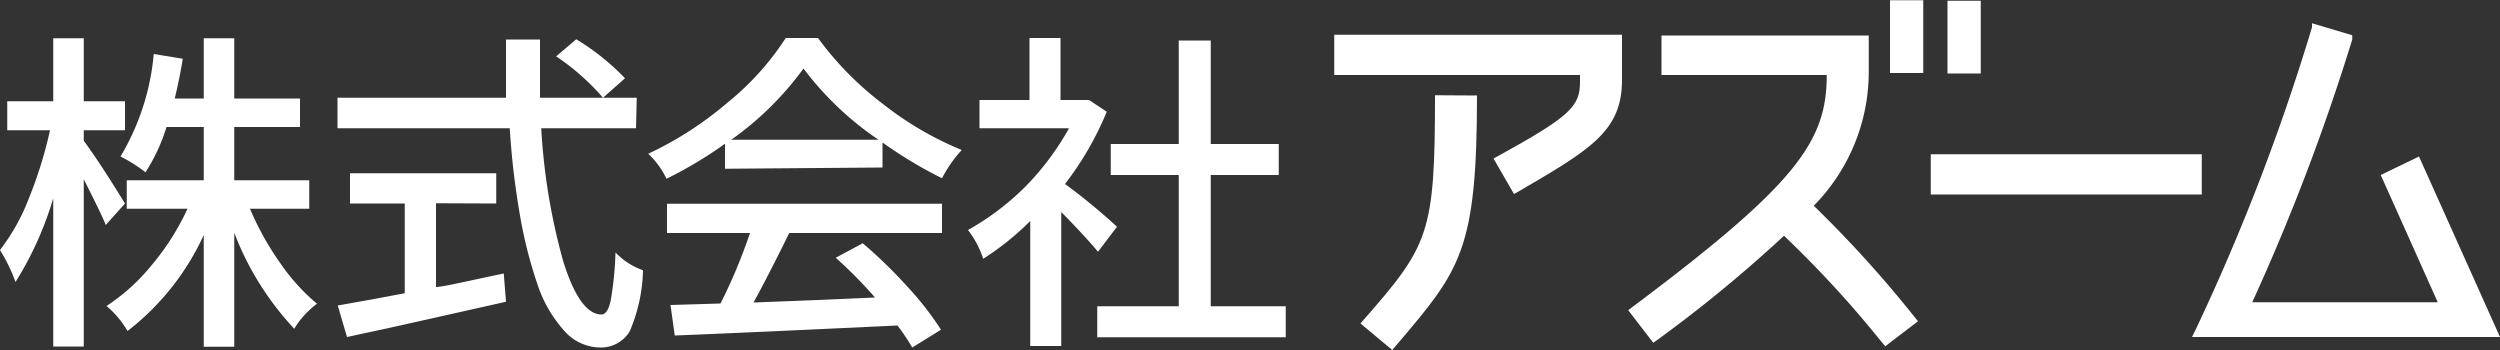 <svg id="aacb659e-b4b2-4dba-9c86-327b4e216c61" data-name="icon" xmlns="http://www.w3.org/2000/svg" viewBox="0 0 100 14"><rect x="0" y="0" width="100" height="14" fill="#333333" stroke="none"/><defs><style>.c3007ee7-86f8-48ef-b8ea-cc26d8ffce19{fill:#fff;}</style></defs><title>parts</title><path class="c3007ee7-86f8-48ef-b8ea-cc26d8ffce19" d="M53.37,3H63.2v.26c0,1-.37,1.38-3.31,3l-.15.08.82,1.42.18-.1C63.58,6,64.88,5.26,64.88,3.21V1.39H53.37Z"/><path class="c3007ee7-86f8-48ef-b8ea-cc26d8ffce19" d="M57.4,3.81c0,5.54-.24,6-2.87,9l-.11.13L55.69,14l.23-.27c2.49-2.93,3.16-3.72,3.16-9.91Z"/><rect class="c3007ee7-86f8-48ef-b8ea-cc26d8ffce19" x="75.6" y="0.01" width="1.33" height="2.91"/><rect class="c3007ee7-86f8-48ef-b8ea-cc26d8ffce19" x="77.9" y="0.03" width="1.33" height="2.91"/><path class="c3007ee7-86f8-48ef-b8ea-cc26d8ffce19" d="M72.55,8.23a7.63,7.63,0,0,0,2.2-5.36V1.42H66.46V3h6.61c0,2.67-1.21,4.37-7.8,9.3l-.14.11,1,1.3.13-.09a54.78,54.78,0,0,0,5.1-4.19,43.21,43.21,0,0,1,3.84,4.17l.21.25,1.31-1-.25-.31A46.73,46.73,0,0,0,72.55,8.23Z"/><rect class="c3007ee7-86f8-48ef-b8ea-cc26d8ffce19" x="77.23" y="6.17" width="10.84" height="1.61"/><path class="c3007ee7-86f8-48ef-b8ea-cc26d8ffce19" d="M96.76,6.26,95.23,7l2.28,5.09H90.09a86.49,86.49,0,0,0,4-10.51l0-.17L92.48.93l0,.16a86.43,86.43,0,0,1-4.68,12.15l-.12.24H100Z"/><path class="c3007ee7-86f8-48ef-b8ea-cc26d8ffce19" d="M5,8.14,4.23,9c-.11-.29-.41-.9-.88-1.83v6.69H2.13V7.93A13.48,13.48,0,0,1,.62,11.28,6.79,6.79,0,0,0,0,10,8.13,8.13,0,0,0,1.16,7.92,17,17,0,0,0,2,5.21H.29V4.05H2.13V1.53H3.35V4.05H5V5.21H3.35v.42C3.8,6.24,4.34,7.07,5,8.14Zm7.37.21H10a11.42,11.42,0,0,0,1.2,2.16,8,8,0,0,0,1.48,1.64,3.48,3.48,0,0,0-.91,1A11.76,11.76,0,0,1,9.37,9.31v4.56H8.15V9.4A10.2,10.2,0,0,1,5.1,13.24a3.75,3.75,0,0,0-.84-1,7.89,7.89,0,0,0,1.82-1.65A10,10,0,0,0,7.5,8.35H5.07V7.21H8.15V5.08H6.66a7.21,7.21,0,0,1-.84,1.81,6.16,6.16,0,0,0-1-.63,9.66,9.66,0,0,0,1.33-4.1l1.16.19c-.06.39-.16.92-.32,1.59H8.15V1.53H9.37V3.94H12V5.08H9.37V7.21h3Z"/><path class="c3007ee7-86f8-48ef-b8ea-cc26d8ffce19" d="M25.44,5.13H21.65a24.79,24.79,0,0,0,.89,5.36c.44,1.39.95,2.09,1.52,2.09.16,0,.29-.19.37-.57a13.43,13.43,0,0,0,.19-1.91,2.78,2.78,0,0,0,1.1.71,6.56,6.56,0,0,1-.53,2.44A1.34,1.34,0,0,1,24,13.9a1.94,1.94,0,0,1-1.44-.68,5.25,5.25,0,0,1-1.08-1.9,17.93,17.93,0,0,1-.69-2.76,31.22,31.22,0,0,1-.4-3.43H13.5V3.91h6.74c0-1,0-1.79,0-2.33h1.36c0,.71,0,1.49,0,2.33h3.87Zm-8,3v3.35c.26,0,1.17-.22,2.71-.54l.09,1.13-2.14.48-2.41.54-1.81.39-.37-1.26,1.4-.25,1.28-.24V8.14H14V6.93h5.85V8.14Zm4.8-5.87.81-.69A9.6,9.6,0,0,1,25,3.13l-.88.78A9.32,9.32,0,0,0,22.27,2.27Z"/><path class="c3007ee7-86f8-48ef-b8ea-cc26d8ffce19" d="M29,6.75v-1a16.63,16.63,0,0,1-2.34,1.4,3.34,3.34,0,0,0-.73-1,14.08,14.08,0,0,0,3.2-2.07,11,11,0,0,0,2.3-2.56h1.29a12.72,12.72,0,0,0,2.6,2.64A13.11,13.11,0,0,0,38.47,6a5.15,5.15,0,0,0-.79,1.13A17.54,17.54,0,0,1,35.3,5.7v1ZM26.68,9.32V8.15h11V9.32H31.57c-.59,1.2-1.07,2.13-1.43,2.78L32.73,12,35,11.9a18.23,18.23,0,0,0-1.57-1.59l1.08-.58a19.43,19.43,0,0,1,1.79,1.74,12.22,12.22,0,0,1,1.34,1.72l-1.15.71a8.87,8.87,0,0,0-.59-.88c-3.64.17-6.61.31-8.91.4l-.17-1.22,2-.06A21.57,21.57,0,0,0,30,9.32Zm2.57-3.73h5.89a12.49,12.49,0,0,1-3-2.85A12.47,12.47,0,0,1,29.25,5.59Z"/><path class="c3007ee7-86f8-48ef-b8ea-cc26d8ffce19" d="M44.68,9.07l-.76,1q-.48-.58-1.47-1.59v5.36H41.21v-5a11,11,0,0,1-1.88,1.51,3.93,3.93,0,0,0-.61-1.15A10.56,10.56,0,0,0,41,7.48a10.77,10.77,0,0,0,1.76-2.35H39.18V4h2V1.52h1.24V4h.93l.21,0,.71.47a12.55,12.55,0,0,1-1.67,2.89C43.38,7.93,44.07,8.51,44.68,9.07Zm3.75,3.18h3v1.24H43.89V12.25h3.26V7H44.43V5.76h2.72V1.62h1.28V5.76h2.72V7H48.43Z"/></svg>